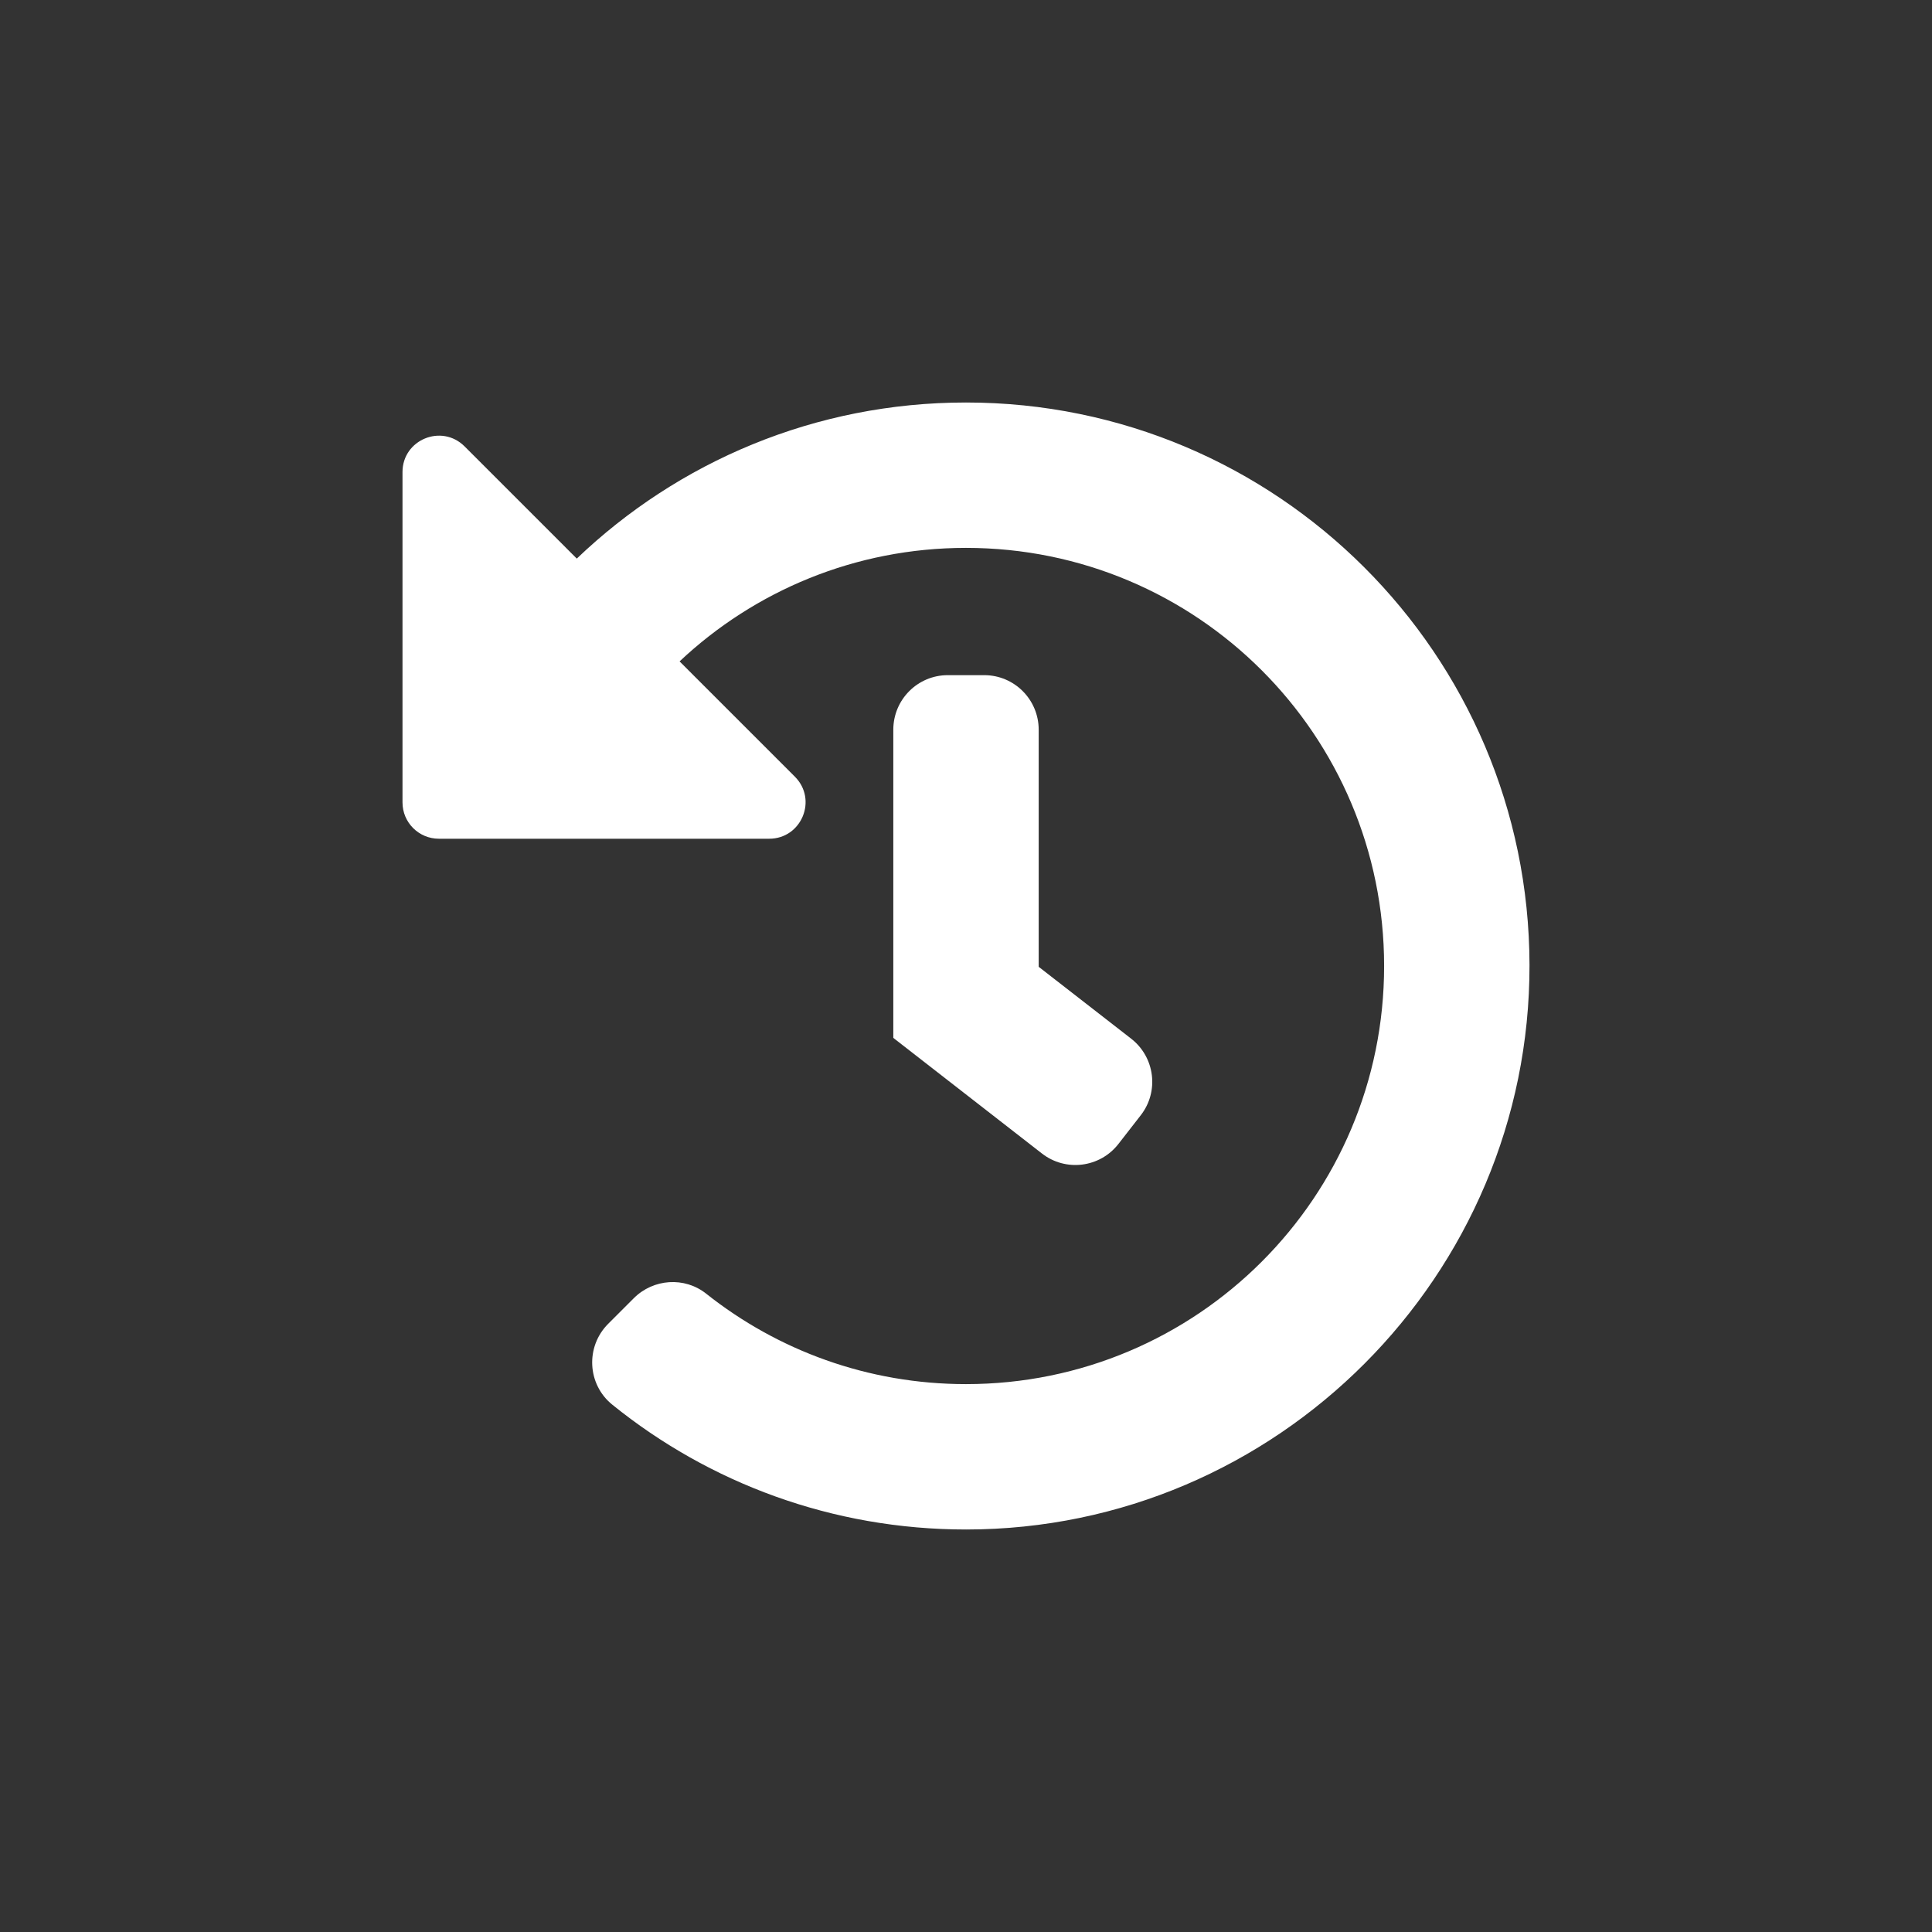 <svg width="24" height="24" viewBox="0 0 24 24" fill="none" xmlns="http://www.w3.org/2000/svg">
<rect x="0" y="0" width="24" height="24" fill="#333333" stroke="none"/>
<path d="M19 11.987C19.007 15.844 15.862 18.997 12.005 19C10.339 19.001 8.809 18.421 7.607 17.45C7.294 17.198 7.271 16.729 7.555 16.445L7.873 16.127C8.116 15.884 8.504 15.857 8.773 16.071C9.659 16.774 10.78 17.194 12 17.194C14.871 17.194 17.194 14.87 17.194 12C17.194 9.129 14.87 6.806 12 6.806C10.622 6.806 9.371 7.342 8.442 8.216L9.874 9.648C10.159 9.933 9.957 10.419 9.555 10.419H5.452C5.202 10.419 5 10.217 5 9.968V5.864C5 5.462 5.486 5.261 5.771 5.545L7.165 6.939C8.421 5.738 10.124 5 12 5C15.862 5 18.993 8.127 19 11.987ZM13.894 14.21L14.171 13.854C14.401 13.559 14.347 13.133 14.052 12.903L12.903 12.01V9.065C12.903 8.69 12.6 8.387 12.226 8.387H11.774C11.4 8.387 11.097 8.69 11.097 9.065V12.893L12.943 14.329C13.238 14.559 13.664 14.506 13.894 14.21Z" fill="white"/>
</svg>
